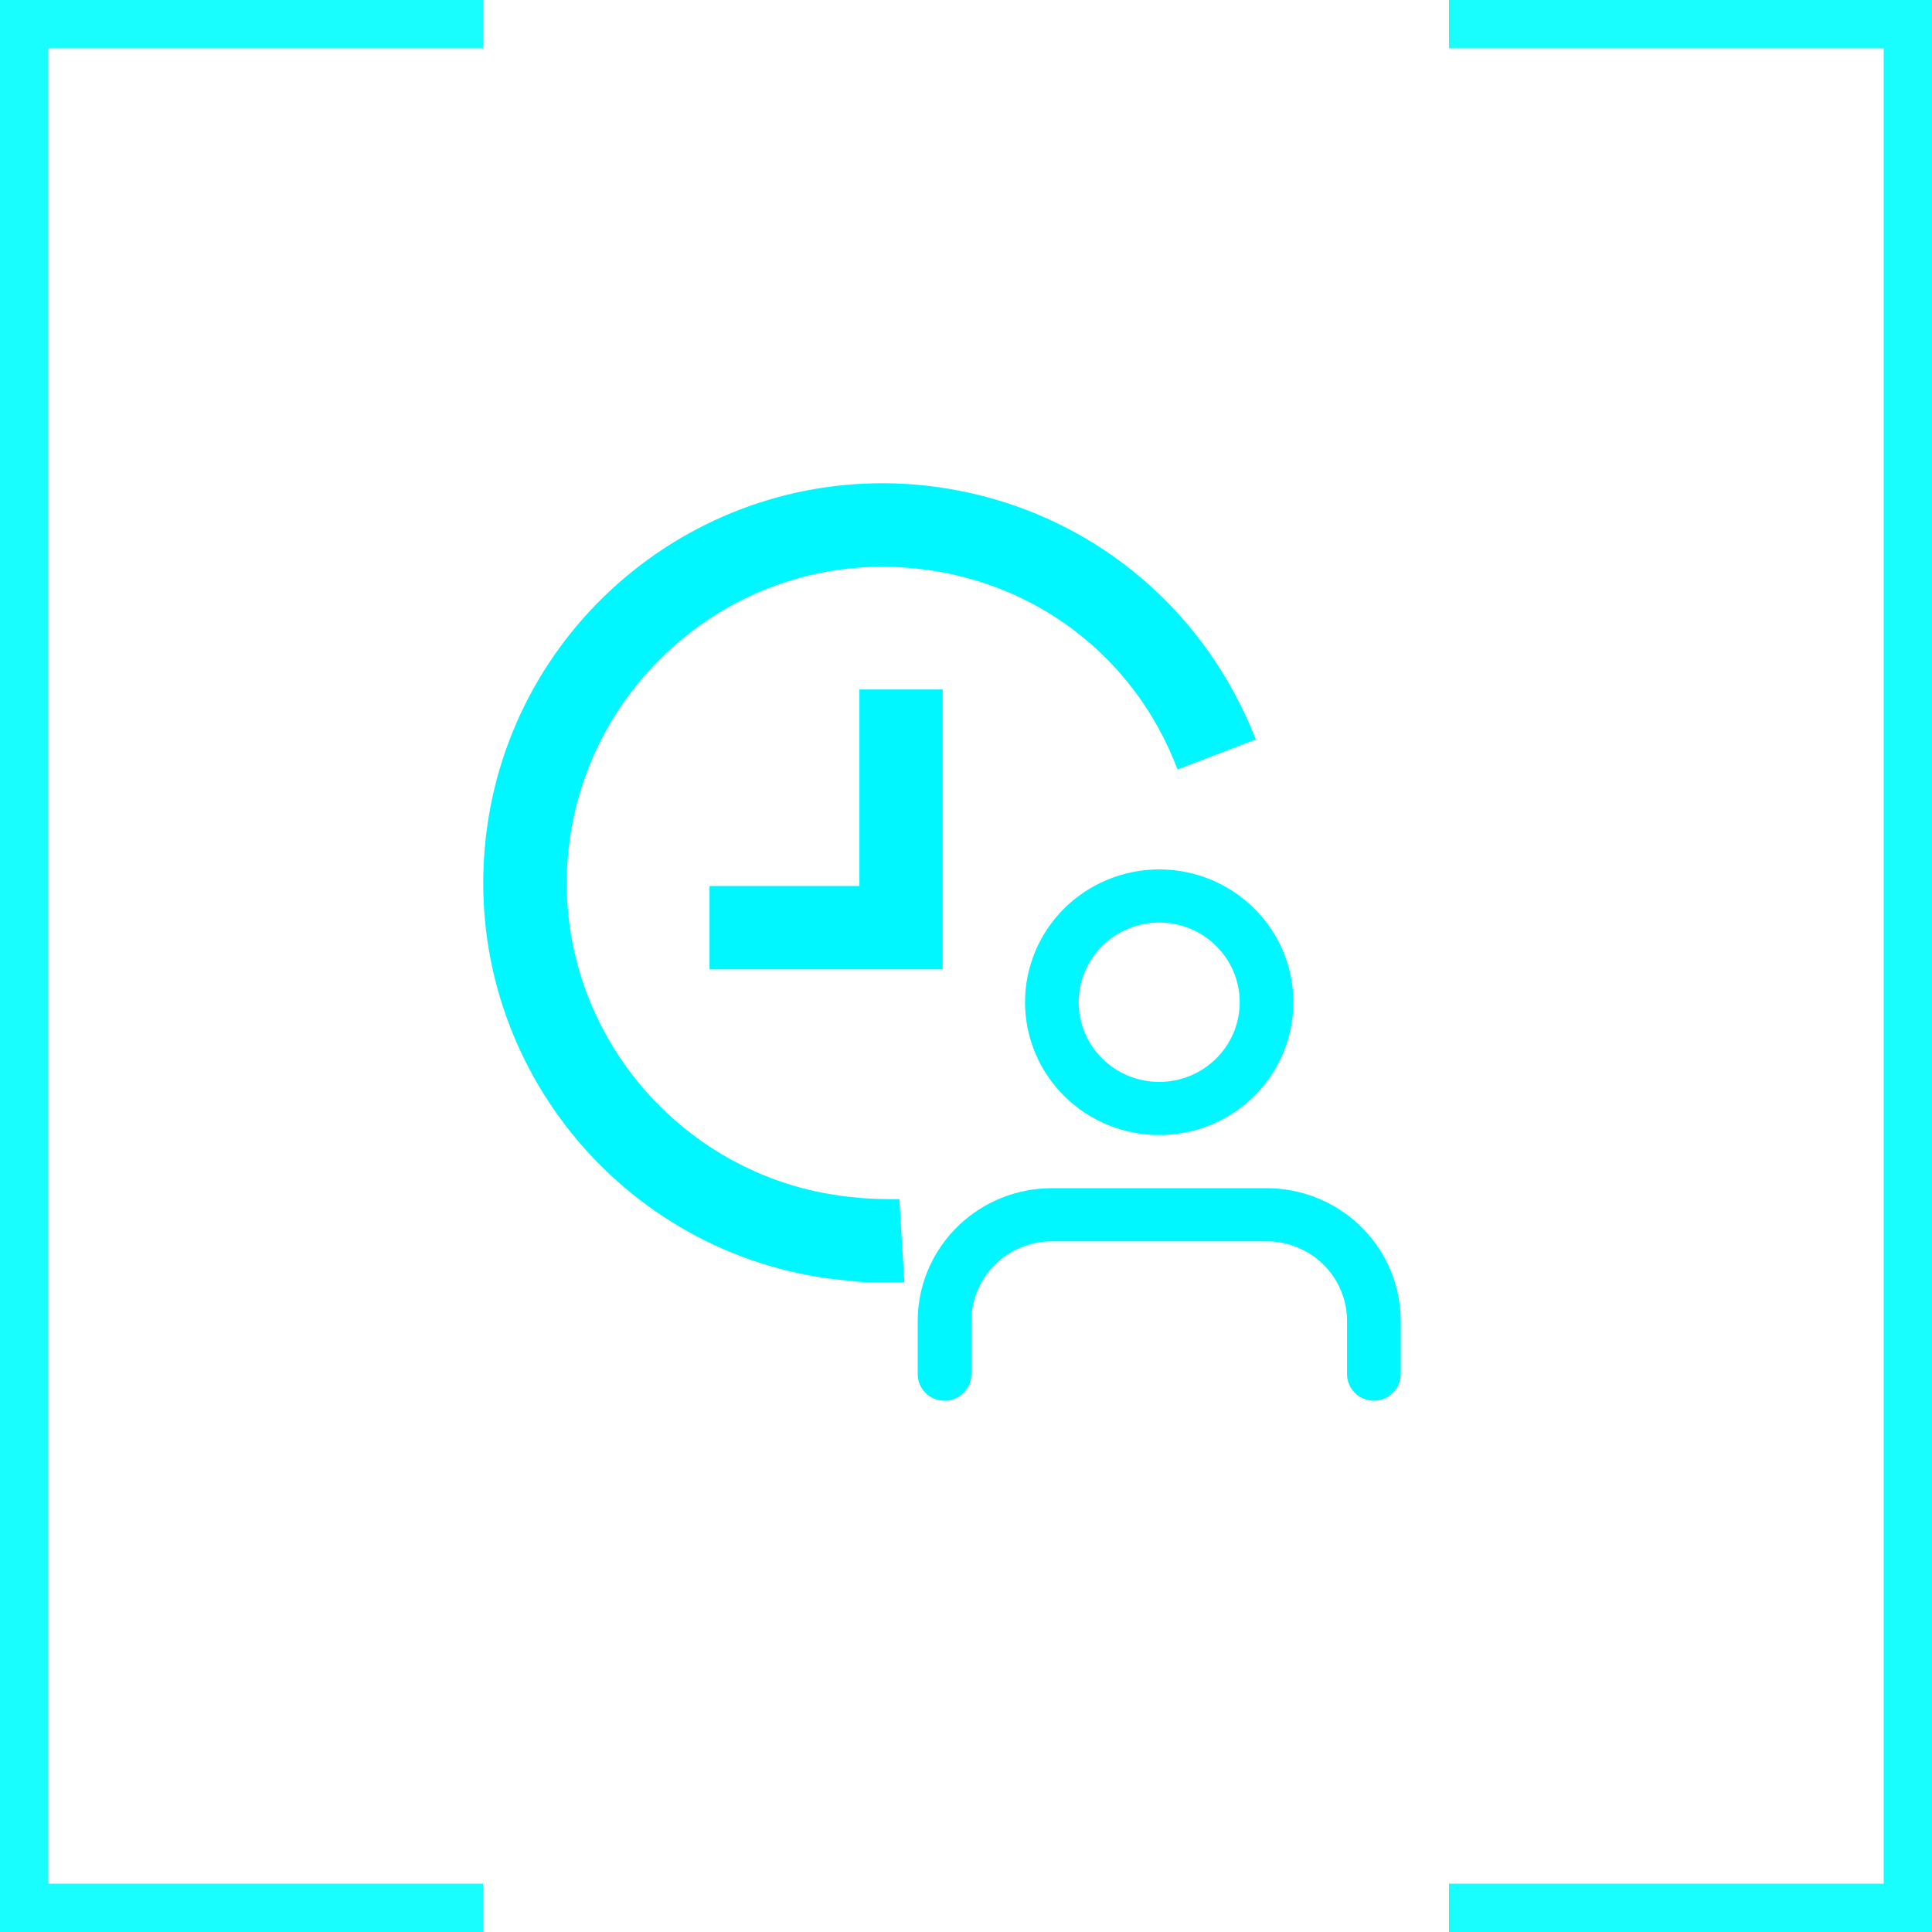 <svg width="40" height="40" viewBox="0 0 40 40" fill="none" xmlns="http://www.w3.org/2000/svg">
<path fill-rule="evenodd" clip-rule="evenodd" d="M10 0H1H0V1V39V40H1H10V39H1V1H10V0ZM30 39H39V1H30V0H39H40V1V39V40H39H30V39Z" fill="#18FEFE"/>
<path d="M17.724 24.793C14.137 24.482 11.448 21.31 11.758 17.724C12.068 14.137 15.241 11.448 18.827 11.758C21.344 11.965 23.482 13.551 24.379 15.931L26 15.31C24.827 12.31 22.137 10.31 18.965 10.034C14.413 9.655 10.413 13.034 10.034 17.586C9.655 22.137 13.034 26.137 17.586 26.517C17.827 26.551 18.034 26.551 18.275 26.551H18.724L18.62 24.827C18.344 24.827 18.034 24.827 17.724 24.793V24.793Z" fill="#00F7FF"/>
<path d="M17.793 18.344H14.69V20.069H19.517V14.275H17.793V18.344Z" fill="#00F7FF"/>
<path d="M26.222 24.6C26.933 24.6 27.617 24.87 28.134 25.354C28.65 25.839 28.958 26.5 28.996 27.203L29 27.35V28.45C29 28.59 28.947 28.724 28.85 28.826C28.754 28.927 28.623 28.989 28.482 28.999C28.342 29.008 28.203 28.965 28.094 28.877C27.985 28.789 27.913 28.663 27.894 28.525L27.889 28.45V27.35C27.889 26.932 27.729 26.529 27.441 26.224C27.152 25.918 26.758 25.732 26.336 25.704L26.222 25.7H21.778C21.355 25.7 20.949 25.859 20.64 26.144C20.331 26.429 20.144 26.82 20.115 27.237L20.111 27.35V28.45C20.111 28.59 20.058 28.724 19.962 28.826C19.865 28.927 19.734 28.989 19.593 28.999C19.453 29.008 19.314 28.965 19.205 28.877C19.096 28.789 19.024 28.663 19.005 28.525L19 28.45V27.35C19 26.646 19.273 25.969 19.762 25.458C20.251 24.947 20.919 24.641 21.63 24.604L21.778 24.6H26.222ZM24 18C24.365 18 24.726 18.071 25.063 18.209C25.4 18.348 25.706 18.55 25.964 18.805C26.222 19.061 26.427 19.364 26.567 19.698C26.706 20.031 26.778 20.389 26.778 20.75C26.778 21.111 26.706 21.469 26.567 21.802C26.427 22.136 26.222 22.439 25.964 22.695C25.706 22.95 25.4 23.153 25.063 23.291C24.726 23.429 24.365 23.5 24 23.5C23.263 23.5 22.557 23.21 22.036 22.695C21.515 22.179 21.222 21.479 21.222 20.75C21.222 20.021 21.515 19.321 22.036 18.805C22.557 18.29 23.263 18 24 18ZM24 19.1C23.558 19.1 23.134 19.274 22.822 19.583C22.509 19.893 22.333 20.312 22.333 20.75C22.333 21.188 22.509 21.607 22.822 21.917C23.134 22.226 23.558 22.4 24 22.4C24.442 22.4 24.866 22.226 25.178 21.917C25.491 21.607 25.667 21.188 25.667 20.75C25.667 20.312 25.491 19.893 25.178 19.583C24.866 19.274 24.442 19.1 24 19.1Z" fill="#00F7FF"/>
</svg>
